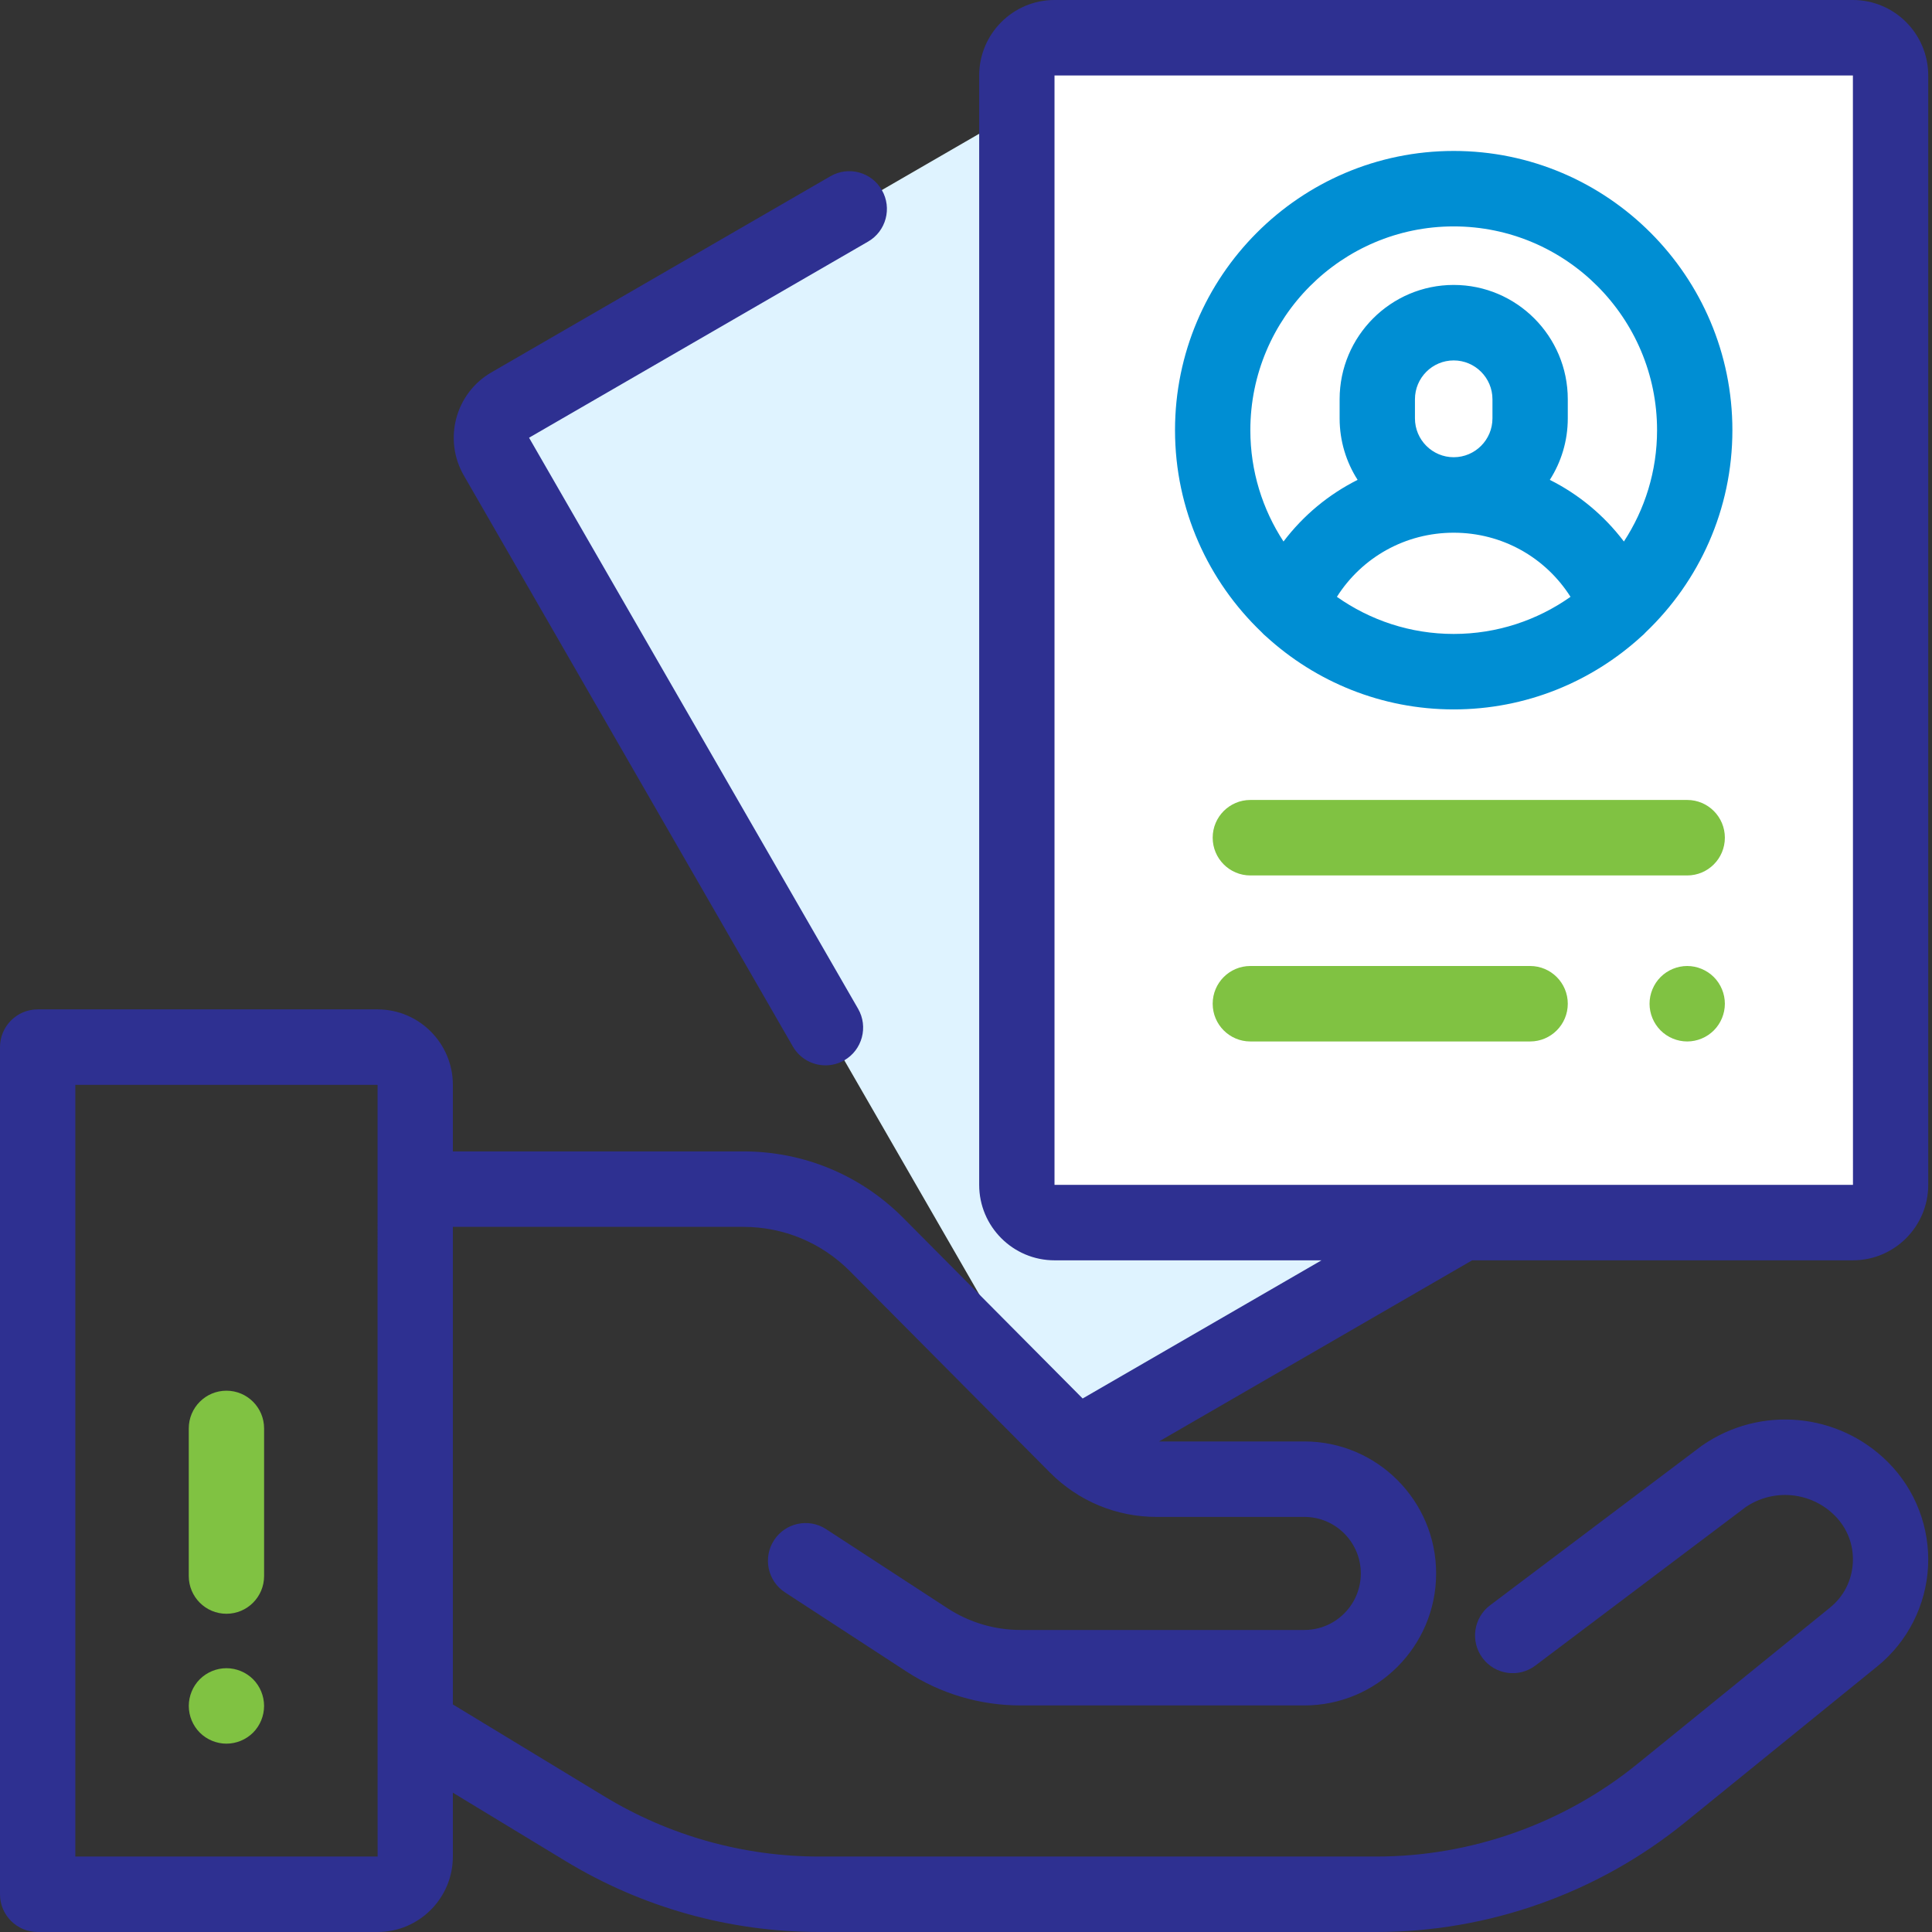 <?xml version="1.0" encoding="UTF-8"?>
<svg width="85px" height="85px" viewBox="0 0 85 85" version="1.1" xmlns="http://www.w3.org/2000/svg" xmlns:xlink="http://www.w3.org/1999/xlink">
    <rect x="0" y="0" width="85" height="85" fill="#333333" stroke="none"/>
    <!-- Generator: Sketch 52.4 (67378) - http://www.bohemiancoding.com/sketch -->
    <title>hiring</title>
    <desc>Created with Sketch.</desc>
    <g id="hiring" stroke="none" stroke-width="1" fill="none" fill-rule="evenodd">
        <g fill-rule="nonzero">
            <path d="M81.52,53.789 L46.394,53.789 C45.479,53.789 44.737,53.046 44.737,52.129 L44.737,3.32 C44.737,2.403 45.479,1.66 46.394,1.66 L81.52,1.66 C82.436,1.66 83.177,2.403 83.177,3.32 L83.177,52.129 C83.177,53.046 82.436,53.789 81.52,53.789 Z" id="Path" fill="#FFFFFF"></path>
            <path d="M46.394,53.789 C45.479,53.789 44.737,53.046 44.737,52.129 L44.737,4.926 L22.447,17.82 C21.655,18.279 21.383,19.294 21.841,20.088 L46.198,62.357 C46.655,63.152 47.669,63.424 48.461,62.965 L64.324,53.789 L46.394,53.789 Z" id="Path" fill="#DFF3FF"></path>
            <ellipse id="Oval" fill="#FFFFFF" cx="63.957" cy="18.926" rx="10.604" ry="10.625"></ellipse>
            <path d="M67.32,17.565 L67.32,18.407 C67.32,20.268 65.814,21.776 63.957,21.776 C62.1,21.776 60.595,20.268 60.595,18.407 L60.595,17.565 C60.595,15.705 62.1,14.196 63.957,14.196 C65.814,14.196 67.32,15.705 67.32,17.565 Z" id="Path" fill="#FFFFFF"></path>
            <path d="M63.957,21.776 C60.675,21.776 57.871,23.819 56.737,26.704 C58.63,28.47 61.167,29.551 63.957,29.551 C66.747,29.551 69.284,28.47 71.177,26.704 C70.043,23.819 67.239,21.776 63.957,21.776 Z" id="Path" fill="#FFFFFF"></path>
            <path d="M63.957,6.641 C57.196,6.641 51.696,12.152 51.696,18.926 C51.696,22.42 53.162,25.576 55.507,27.815 C55.567,27.882 55.632,27.945 55.703,28.002 C57.883,29.994 60.781,31.211 63.957,31.211 C67.133,31.211 70.031,29.994 72.212,28.002 C72.283,27.945 72.347,27.882 72.407,27.815 C74.752,25.576 76.218,22.42 76.218,18.926 C76.218,12.152 70.718,6.641 63.957,6.641 Z M58.818,26.258 C59.924,24.515 61.834,23.437 63.957,23.437 C66.08,23.437 67.99,24.515 69.096,26.258 C67.64,27.285 65.869,27.891 63.957,27.891 C62.046,27.891 60.274,27.285 58.818,26.258 Z M62.252,18.407 L62.252,17.565 C62.252,16.623 63.017,15.857 63.957,15.857 C64.897,15.857 65.662,16.623 65.662,17.565 L65.662,18.407 C65.662,19.35 64.897,20.116 63.957,20.116 C63.017,20.116 62.252,19.35 62.252,18.407 Z M71.445,23.824 C70.574,22.674 69.458,21.75 68.186,21.112 C68.685,20.33 68.976,19.402 68.976,18.407 L68.976,17.565 C68.976,14.792 66.725,12.536 63.957,12.536 C61.19,12.536 58.938,14.792 58.938,17.565 L58.938,18.407 C58.938,19.403 59.229,20.33 59.729,21.112 C58.456,21.75 57.34,22.674 56.469,23.824 C55.548,22.415 55.01,20.733 55.01,18.926 C55.01,13.982 59.023,9.961 63.957,9.961 C68.891,9.961 72.904,13.982 72.904,18.926 C72.904,20.733 72.366,22.415 71.445,23.824 Z" id="Shape" fill="#008ED3"></path>
            <path d="M81.52,55.449 C83.348,55.449 84.834,53.96 84.834,52.129 L84.834,3.32 C84.834,1.489 83.348,0 81.52,0 L46.394,0 C44.567,0 43.08,1.489 43.08,3.32 L43.08,52.129 C43.08,53.96 44.567,55.449 46.394,55.449 L58.14,55.449 L47.632,61.528 C47.632,61.528 47.632,61.528 47.632,61.528 L39.732,53.575 C37.854,51.693 35.357,50.657 32.702,50.657 L19.924,50.657 L19.924,47.729 C19.924,45.899 18.438,44.409 16.611,44.409 L1.657,44.409 C0.742,44.409 0,45.153 0,46.069 L0,83.34 C0,84.257 0.742,85 1.657,85 L16.611,85 C18.438,85 19.924,83.511 19.924,81.68 L19.924,78.871 L24.88,81.878 C28.246,83.921 32.104,85 36.039,85 L60.562,85 C65.482,85 70.297,83.291 74.12,80.189 L82.598,73.309 C83.925,72.232 84.737,70.634 84.826,68.925 C84.915,67.216 84.274,65.542 83.067,64.333 C80.88,62.142 77.446,61.829 74.901,63.587 C74.882,63.6 74.863,63.614 74.845,63.627 L65.557,70.626 C64.826,71.177 64.679,72.218 65.229,72.951 C65.779,73.683 66.818,73.831 67.549,73.279 L76.807,66.303 C78.033,65.474 79.675,65.63 80.723,66.68 C81.276,67.234 81.558,67.97 81.517,68.752 C81.476,69.533 81.119,70.236 80.512,70.729 L72.034,77.609 C68.799,80.234 64.725,81.68 60.562,81.68 L36.039,81.68 C32.71,81.68 29.445,80.766 26.597,79.038 L19.925,74.989 L19.925,53.977 L32.702,53.977 C34.472,53.977 36.137,54.668 37.386,55.92 L46.201,64.793 C47.453,66.047 49.117,66.738 50.887,66.738 L57.388,66.738 C58.757,66.738 59.87,67.854 59.87,69.225 C59.87,70.596 58.757,71.712 57.388,71.712 L44.903,71.712 C43.757,71.712 42.645,71.381 41.685,70.756 L36.368,67.291 L36.349,67.278 C35.582,66.777 34.556,66.993 34.056,67.761 C33.555,68.529 33.771,69.557 34.537,70.058 L39.878,73.539 C41.377,74.516 43.114,75.032 44.903,75.032 L57.388,75.032 C60.584,75.032 63.184,72.427 63.184,69.225 C63.184,66.023 60.584,63.418 57.388,63.418 L50.992,63.418 L64.768,55.449 L81.52,55.449 Z M16.611,81.68 L3.314,81.68 L3.314,47.729 L16.611,47.729 L16.611,52.312 C16.611,52.314 16.611,52.315 16.611,52.317 C16.611,52.319 16.611,52.321 16.611,52.323 L16.612,75.843 C16.61,75.885 16.611,75.927 16.612,75.969 L16.613,81.68 C16.613,81.68 16.612,81.68 16.611,81.68 Z M46.394,3.32 L81.52,3.32 L81.523,52.129 C81.523,52.129 81.522,52.129 81.52,52.129 L46.394,52.129 L46.394,3.32 Z" id="Shape" fill="#2E3091"></path>
            <path d="M34.882,46.041 C35.189,46.574 35.746,46.871 36.319,46.871 C36.6,46.871 36.885,46.799 37.146,46.649 C37.938,46.19 38.21,45.175 37.752,44.381 L23.276,19.258 L38.192,10.629 C38.985,10.171 39.256,9.156 38.798,8.362 C38.341,7.567 37.327,7.295 36.535,7.754 L21.619,16.383 C20.036,17.298 19.493,19.333 20.406,20.918 L34.882,46.041 Z" id="Path" fill="#2E3091"></path>
            <path d="M74.23,35.195 L55.01,35.195 C54.095,35.195 53.353,35.939 53.353,36.855 C53.353,37.772 54.095,38.516 55.01,38.516 L74.23,38.516 C75.145,38.516 75.887,37.772 75.887,36.855 C75.887,35.939 75.145,35.195 74.23,35.195 Z" id="Path" fill="#80C242"></path>
            <path d="M74.23,42.5 C73.794,42.5 73.367,42.677 73.059,42.986 C72.75,43.295 72.573,43.724 72.573,44.16 C72.573,44.597 72.75,45.025 73.059,45.334 C73.367,45.643 73.794,45.82 74.23,45.82 C74.666,45.82 75.093,45.643 75.401,45.334 C75.71,45.025 75.887,44.597 75.887,44.16 C75.887,43.724 75.71,43.295 75.401,42.986 C75.093,42.678 74.666,42.5 74.23,42.5 Z" id="Path" fill="#80C242"></path>
            <path d="M67.319,42.5 L55.01,42.5 C54.095,42.5 53.353,43.243 53.353,44.16 C53.353,45.077 54.095,45.82 55.01,45.82 L67.319,45.82 C68.234,45.82 68.976,45.077 68.976,44.16 C68.976,43.243 68.234,42.5 67.319,42.5 Z" id="Path" fill="#80C242"></path>
            <path d="M9.962,61.185 C9.047,61.185 8.305,61.928 8.305,62.845 L8.305,69.339 C8.305,70.256 9.047,70.999 9.962,70.999 C10.877,70.999 11.619,70.256 11.619,69.339 L11.619,62.845 C11.619,61.928 10.877,61.185 9.962,61.185 Z" id="Path" fill="#80C242"></path>
            <path d="M9.961,73.394 C9.526,73.394 9.1,73.571 8.79,73.88 C8.482,74.189 8.306,74.617 8.306,75.054 C8.306,75.492 8.482,75.919 8.79,76.228 C9.098,76.536 9.526,76.714 9.961,76.714 C10.399,76.714 10.825,76.537 11.135,76.228 C11.443,75.919 11.618,75.492 11.618,75.054 C11.618,74.617 11.443,74.189 11.135,73.88 C10.825,73.571 10.399,73.394 9.961,73.394 Z" id="Path" fill="#80C242"></path>
        </g>
    </g>
</svg>